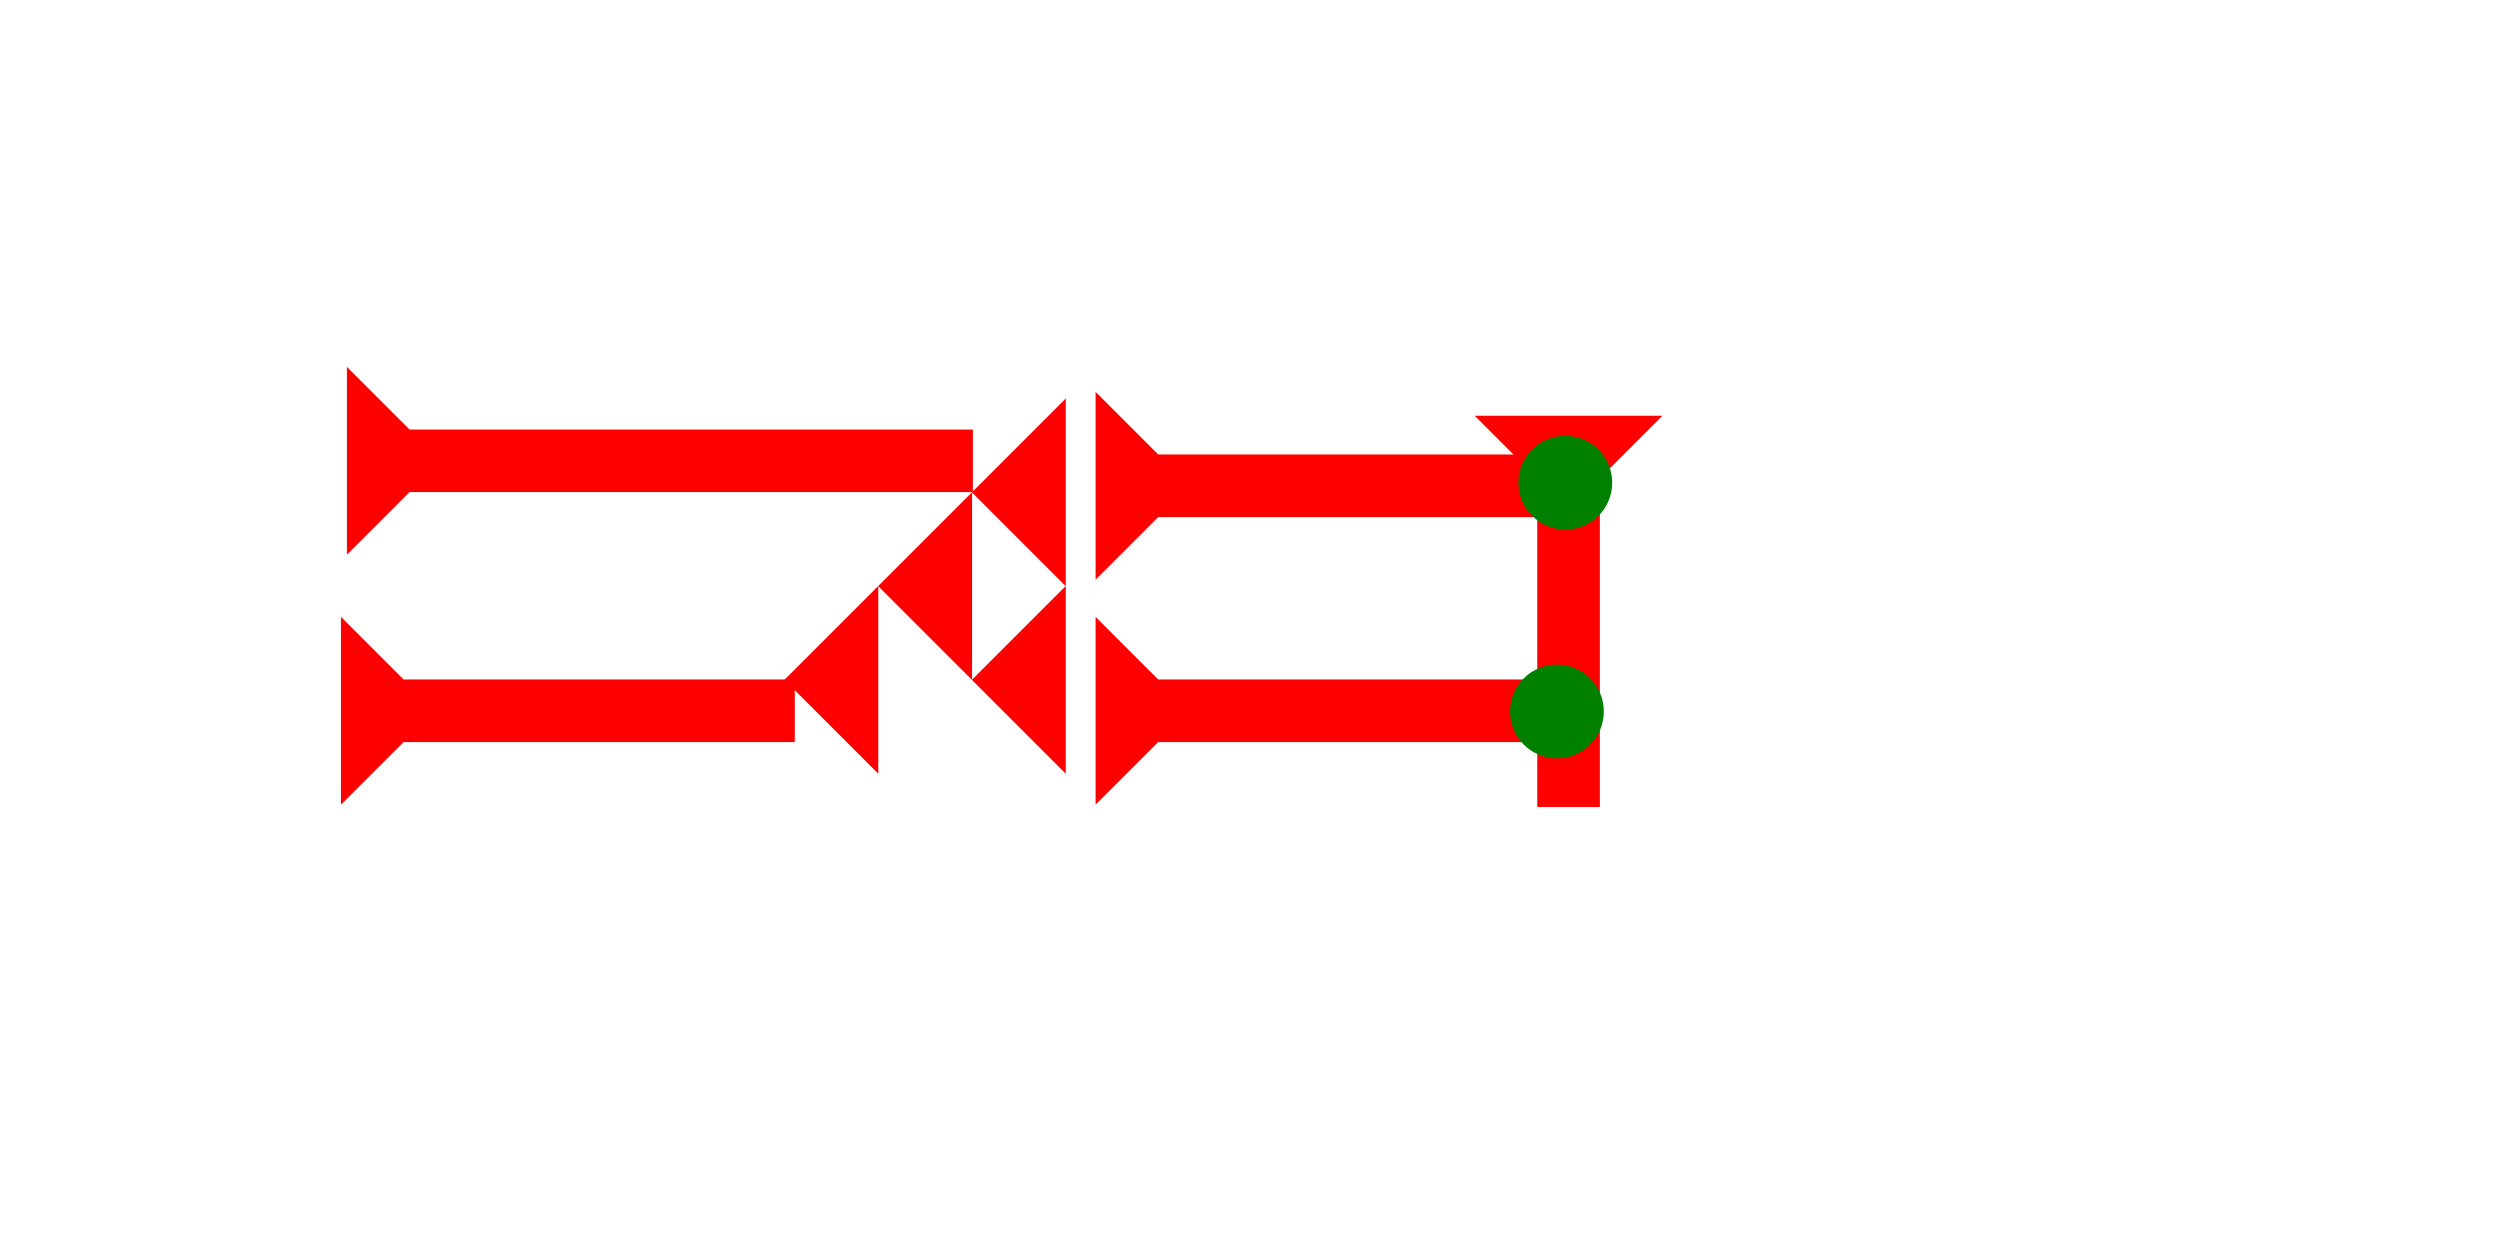 <?xml version="1.0" encoding="UTF-8" standalone="no"?>
<svg
   xmlns:dc="http://purl.org/dc/elements/1.1/"
   xmlns:cc="http://creativecommons.org/ns#"
   xmlns:rdf="http://www.w3.org/1999/02/22-rdf-syntax-ns#"
   xmlns:svg="http://www.w3.org/2000/svg"
   xmlns="http://www.w3.org/2000/svg"
   width="160"
   height="80"
   viewBox="0 0 42.333 21.167"
   version="1.1"
   id="svg8">
  <defs
     id="defs2" />
  <g
     id="layer1">
    <g
       id="g857"
       transform="matrix(0,-0.265,0.265,0,5.874,9.393)">
      <title
         id="title853">Right Horizontal Mark, RH</title>
      <polygon
         points="8,4 8,40 4,40 4,4 0,0 12,0 "
         style="fill:#ff0000"
         id="polygon855" />
    </g>
    <polygon
       points="6,0 6,12 0,6 "
       style="fill:#ff0000"
       id="polygon866"
       transform="matrix(0.265,0,0,0.265,16.457,6.747)">
      <title
         id="title894">Heel Mark, HE</title>
    </polygon>
    <polygon
       points="6,12 0,6 6,0 "
       style="fill:#ff0000"
       id="polygon880"
       transform="matrix(0.265,0,0,0.265,14.87,8.334)">
      <title
         id="title896">Heel Mark, HE</title>
    </polygon>
    <polygon
       points="0,6 6,0 6,12 "
       style="fill:#ff0000"
       id="polygon882"
       transform="matrix(0.265,0,0,0.265,13.282,9.922)">
      <title
         id="title898">Heel Mark, HE</title>
    </polygon>
    <polygon
       points="0,6 6,0 6,12 "
       style="fill:#ff0000"
       id="polygon884"
       transform="matrix(0.265,0,0,0.265,16.457,9.922)">
      <title
         id="title892">Heel Mark, HE</title>
    </polygon>
    <g
       id="g890"
       transform="matrix(0,-0.265,0.265,0,2.699,13.626)">
      <title
         id="title886">Right Horizontal Mark, RH</title>
      <polygon
         points="8,4 8,29 4,29 4,4 0,0 12,0 "
         style="fill:#ff0000"
         id="polygon888"
         transform="translate(0,11.6)" />
    </g>
    <g
       id="g903"
       transform="matrix(0,-0.265,0.265,0,15.478,13.626)">
      <title
         id="title899">Right Horizontal Mark, RH</title>
      <polygon
         points="4,4 0,0 12,0 8,4 8,29 4,29 "
         style="fill:#ff0000"
         id="polygon901"
         transform="translate(0,11.6)" />
    </g>
    <g
       id="g909"
       transform="matrix(0,-0.265,0.265,0,15.478,9.816)">
      <title
         id="title905">Right Horizontal Mark, RH</title>
      <polygon
         points="12,0 8,4 8,29 4,29 4,4 0,0 "
         style="fill:#ff0000"
         id="polygon907"
         transform="translate(0,11.6)" />
    </g>
    <g
       id="g857-9"
       transform="matrix(0.265,0,0,0.265,24.971,7.04)">
      <title
         id="title853-9">Down Vertical Mark, DV</title>
      <polygon
         points="12,0 8,4 8,25 4,25 4,4 0,0 "
         style="fill:#ff0000"
         id="polygon855-9" />
    </g>
    <circle
       style="fill:#008000;fill-rule:evenodd;stroke-width:0.265"
       id="path839"
       cx="26.364"
       cy="12.048"
       r="0.794">
      <title
         id="title955">Right 2 Touch Connector, R2T</title>
    </circle>
    <circle
       style="fill:#008000;fill-rule:evenodd;stroke-width:0.265"
       id="circle951"
       cx="26.506"
       cy="8.174"
       r="0.794">
      <title
         id="title953">Northeast Corner Connector, NEC</title>
    </circle>
  </g>
</svg>
